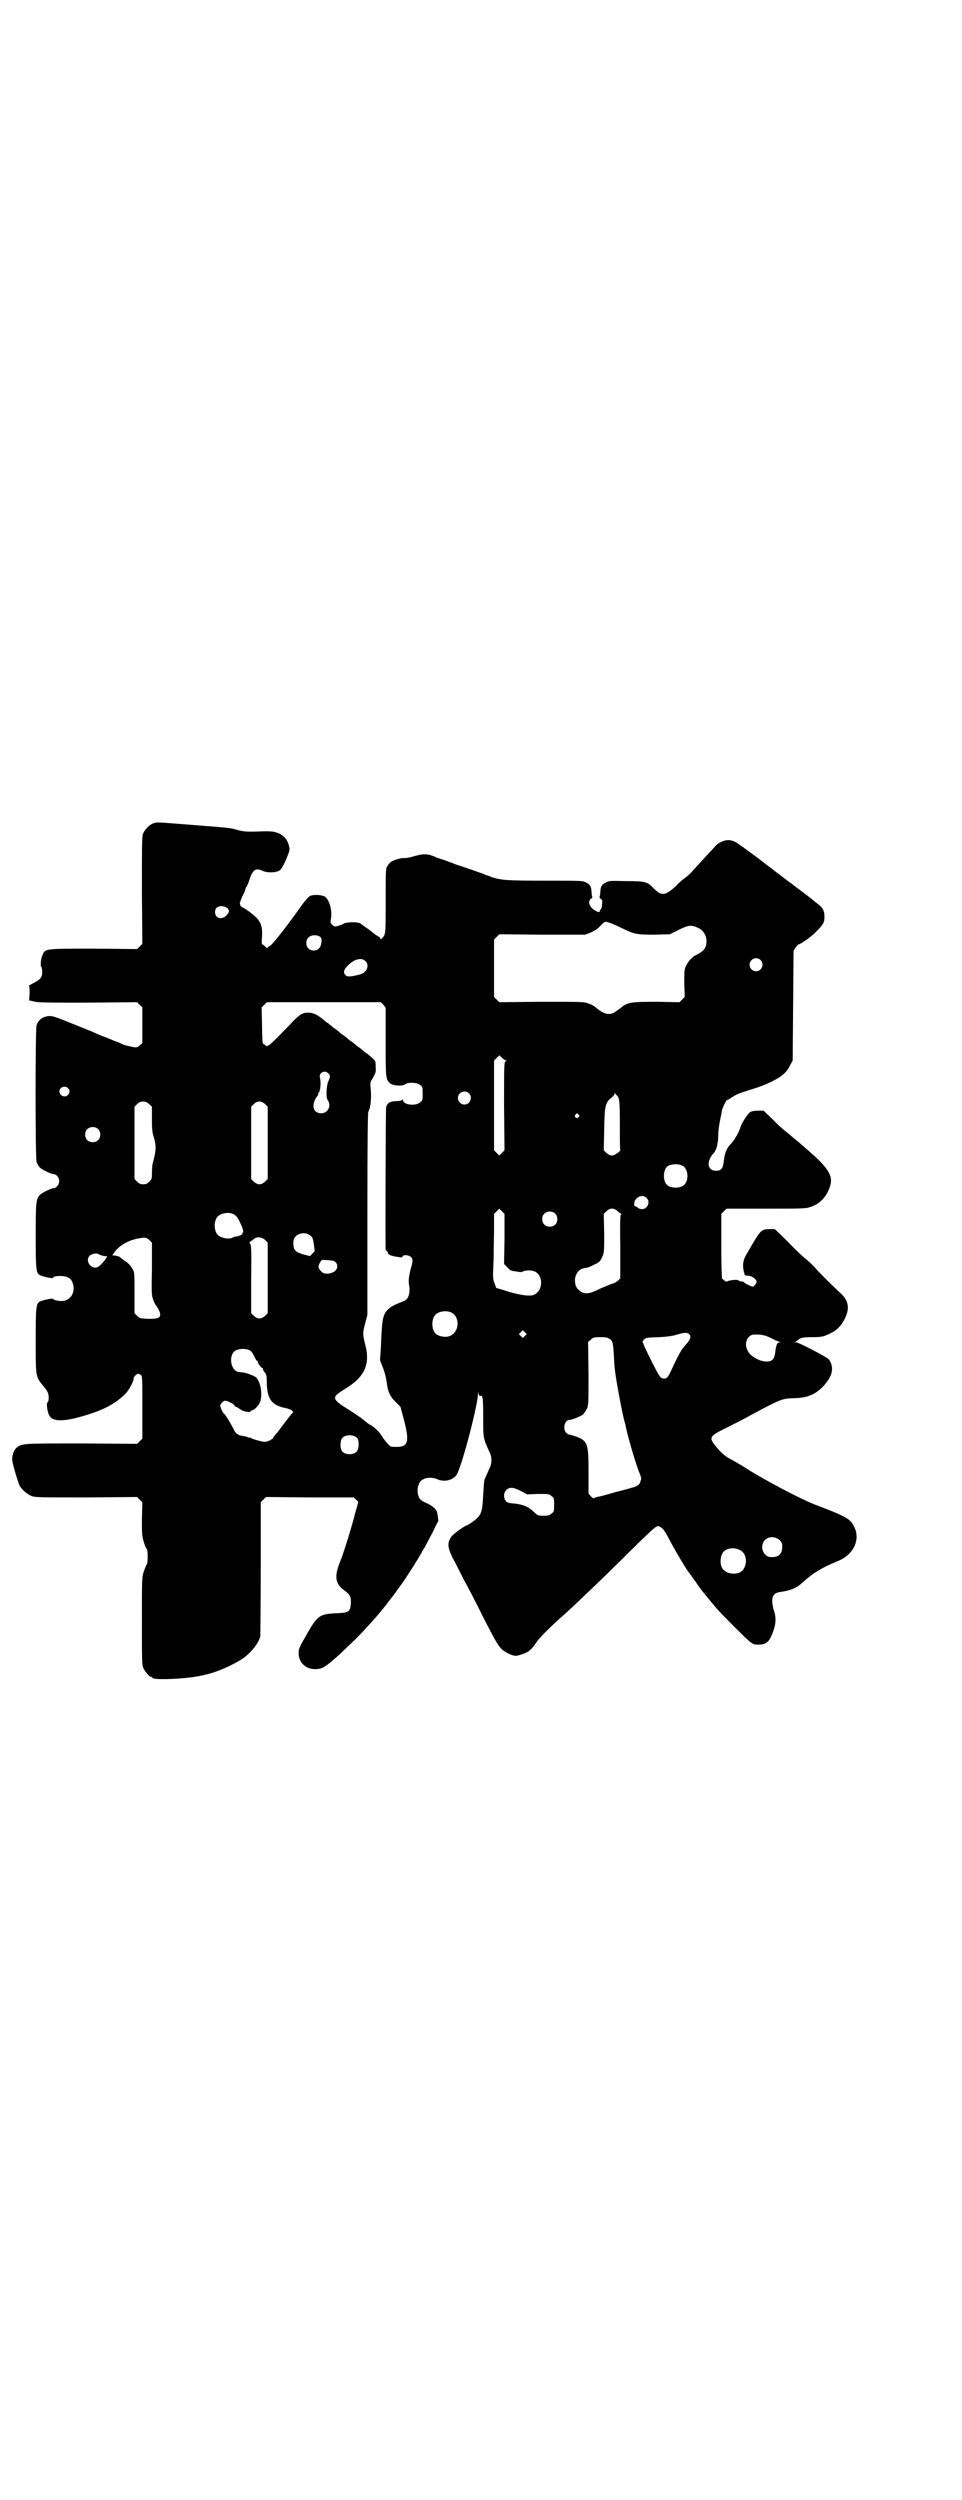 <?xml version="1.0" standalone="no"?>
<!DOCTYPE svg PUBLIC "-//W3C//DTD SVG 20010904//EN"
 "http://www.w3.org/TR/2001/REC-SVG-20010904/DTD/svg10.dtd">
<svg version="1.0" xmlns="http://www.w3.org/2000/svg"
 width="1105pt" height="2870pt" viewBox="0 0 1105 2870"
 preserveAspectRatio="xMidYMid meet">
<g transform="translate(0,2870) scale(0.5,-0.5)"
fill="#000000" stroke="none">
<path d="M353 3850 c-10 -3 -22 -16 -25 -26 -2 -7 -2 -41 -2 -130 l1 -121 -6
-6 -6 -6 -100 1 c-112 0 -111 0 -117 -14 -4 -8 -6 -25 -3 -28 1 -1 2 -6 2 -12
0 -12 -4 -17 -22 -26 -6 -3 -10 -6 -9 -6 2 0 2 -5 2 -16 l-1 -17 10 -2 c7 -3
32 -3 123 -3 l115 1 6 -6 6 -6 0 -41 0 -41 -6 -5 c-6 -6 -8 -6 -28 -1 -6 1 -9
2 -21 8 -4 1 -16 6 -28 11 -12 4 -25 10 -29 12 -5 2 -9 4 -10 4 0 0 -19 8 -42
17 -40 16 -43 17 -53 16 -13 -2 -22 -9 -26 -21 -3 -11 -3 -304 0 -314 2 -4 4
-9 7 -12 4 -5 27 -16 33 -16 6 0 12 -8 12 -16 0 -8 -7 -16 -13 -16 -5 0 -28
-11 -32 -16 -8 -10 -9 -15 -9 -93 0 -80 1 -86 10 -91 6 -3 30 -8 30 -6 0 5 22
6 32 2 8 -3 11 -7 14 -17 5 -21 -8 -39 -28 -38 -9 0 -18 3 -18 5 0 2 -24 -3
-30 -6 -9 -5 -10 -11 -10 -89 0 -82 0 -84 15 -102 5 -6 10 -12 11 -15 5 -6 5
-23 1 -26 -3 -3 0 -24 5 -31 8 -14 36 -13 84 2 43 13 70 28 92 51 7 8 18 28
17 34 0 3 7 10 11 10 1 0 4 -2 6 -3 3 -4 3 -10 3 -75 l0 -71 -6 -6 -6 -6 -127
1 c-134 0 -137 0 -149 -9 -6 -5 -11 -15 -11 -27 -1 -6 13 -52 17 -61 6 -10 18
-20 28 -24 9 -3 23 -3 126 -3 l116 1 6 -6 6 -6 -1 -38 c0 -34 0 -39 4 -52 2
-8 5 -15 7 -17 3 -3 3 -33 0 -36 -2 -2 -4 -9 -7 -17 -4 -13 -4 -17 -4 -113 0
-86 0 -101 3 -107 4 -9 14 -21 18 -21 2 0 3 -1 3 -2 0 -6 79 -3 113 5 2 0 8 2
13 3 21 5 50 17 77 33 21 13 40 36 45 54 0 3 1 74 1 157 l0 151 6 6 6 6 101
-1 101 0 5 -5 5 -5 -3 -12 c-2 -6 -4 -14 -5 -17 -2 -12 -26 -90 -32 -104 -16
-39 -14 -55 10 -72 11 -8 14 -14 13 -30 -2 -18 -5 -20 -36 -21 -36 -2 -41 -6
-64 -46 -19 -33 -20 -36 -20 -45 0 -26 22 -42 49 -36 12 2 35 22 82 68 28 28
57 61 75 85 3 4 6 8 7 9 1 1 8 10 14 19 7 9 12 17 13 18 1 1 16 24 25 38 2 4
6 10 8 13 2 3 5 9 7 12 2 3 6 11 10 17 3 6 11 21 18 34 6 13 11 23 12 24 2 0
-1 21 -3 25 -4 7 -12 13 -23 18 -14 6 -17 9 -20 21 -2 9 0 22 6 29 7 8 24 11
38 5 17 -8 39 -2 46 12 13 25 47 156 48 183 1 8 1 9 1 3 1 -6 2 -7 5 -7 5 2 6
-4 6 -50 0 -48 0 -47 15 -80 5 -9 5 -24 1 -33 -4 -8 -10 -23 -13 -29 -1 -2 -2
-18 -3 -35 -2 -40 -4 -47 -23 -61 -7 -5 -13 -9 -14 -9 -4 0 -31 -19 -36 -26
-10 -14 -9 -25 3 -49 6 -11 17 -33 25 -49 9 -16 22 -41 29 -55 7 -14 21 -42
31 -61 20 -38 25 -45 40 -53 14 -7 20 -8 28 -5 21 6 27 11 39 29 6 9 28 32 54
55 30 27 32 29 56 52 36 34 75 72 121 118 32 31 44 42 48 42 7 0 14 -7 22 -22
15 -29 42 -75 50 -85 1 -1 4 -5 6 -8 2 -3 5 -7 6 -9 2 -1 5 -7 8 -11 3 -5 9
-12 12 -16 35 -43 35 -43 69 -77 42 -42 44 -44 57 -44 20 0 27 6 36 33 6 17 6
32 0 48 -1 4 -3 13 -3 19 0 13 5 19 19 21 23 3 37 9 50 21 24 22 45 35 82 50
37 15 53 51 36 81 -8 16 -19 22 -90 49 -33 13 -111 54 -154 81 -12 8 -28 17
-35 21 -15 7 -25 16 -39 33 -15 19 -13 22 28 42 16 8 40 20 52 27 75 40 73 39
105 40 33 1 55 13 75 42 11 17 11 33 1 47 -4 5 -69 39 -75 39 -4 0 -4 0 0 2 2
2 4 3 5 4 3 4 11 6 29 6 26 0 28 1 43 8 16 7 28 19 36 37 10 22 7 39 -10 55
-10 9 -29 27 -53 52 -9 11 -23 24 -31 30 -7 6 -25 23 -40 39 l-28 27 -13 0
c-16 0 -19 -3 -33 -25 -6 -10 -14 -24 -18 -31 -9 -14 -11 -27 -7 -42 2 -9 2
-9 11 -9 8 -1 18 -8 18 -14 0 -4 -6 -11 -9 -11 -3 0 -19 8 -20 10 -1 1 -3 2
-6 2 -3 0 -5 1 -6 2 -2 3 -22 1 -26 -2 -2 -1 -3 -1 -7 2 -2 2 -5 4 -5 4 -1 0
-2 33 -2 74 l0 75 6 6 6 6 91 0 c83 0 92 0 102 4 20 6 36 22 44 45 9 24 -1 42
-44 80 -7 6 -17 15 -22 19 -5 5 -17 14 -26 22 -25 20 -27 23 -44 40 l-16 15
-12 0 c-7 0 -15 -1 -18 -3 -6 -3 -21 -27 -23 -35 -2 -8 -12 -27 -20 -36 -12
-12 -16 -23 -18 -40 -2 -19 -6 -24 -18 -24 -20 0 -23 21 -6 40 7 7 11 23 11
42 0 10 2 23 4 33 2 10 4 19 4 21 0 5 10 26 12 26 1 0 6 3 12 7 12 8 17 9 48
19 27 8 59 23 70 34 6 5 12 13 15 20 l6 11 1 126 1 126 5 8 c3 4 6 7 7 7 4 0
27 16 38 27 18 18 21 22 21 36 0 15 -4 22 -21 34 -7 6 -21 17 -32 25 -11 8
-20 15 -21 16 -1 1 -10 7 -20 15 -10 8 -19 14 -20 15 -1 1 -8 7 -17 13 -9 7
-17 13 -18 14 -3 2 -32 24 -48 35 -14 10 -26 12 -40 5 -5 -2 -11 -6 -13 -9 -3
-3 -24 -26 -46 -50 -3 -3 -8 -9 -11 -12 -3 -4 -10 -9 -14 -12 -4 -3 -14 -11
-20 -18 -25 -23 -33 -24 -52 -5 -14 15 -20 16 -63 16 -35 1 -39 1 -46 -3 -10
-5 -12 -9 -13 -22 0 -6 -1 -11 -2 -11 0 -1 1 -3 3 -5 4 -2 4 -4 3 -13 0 -5 -2
-10 -3 -11 -1 0 -2 -2 -2 -3 0 -4 -3 -4 -10 0 -14 7 -19 22 -10 28 2 1 3 3 3
4 -1 0 -2 5 -2 11 -1 13 -3 17 -13 22 -7 4 -12 4 -92 4 -88 0 -102 1 -124 8
-7 3 -13 5 -14 5 -1 0 -2 1 -4 2 -5 2 -48 17 -64 22 -8 3 -18 7 -21 8 -3 1
-10 4 -15 5 -5 2 -10 3 -11 4 -1 1 -7 3 -13 5 -12 3 -20 2 -41 -4 -6 -2 -14
-3 -17 -3 -8 1 -27 -5 -32 -9 -2 -1 -5 -5 -8 -9 -4 -7 -4 -9 -4 -81 0 -76 0
-76 -8 -85 -3 -3 -4 -3 -4 -1 0 1 -2 4 -5 5 -4 2 -8 5 -10 7 -3 2 -10 8 -16
12 -6 4 -13 9 -14 10 -5 5 -35 5 -42 -1 -1 -1 -6 -2 -11 -4 -8 -2 -9 -1 -13 3
-4 4 -4 5 -3 13 4 18 -3 43 -13 51 -7 5 -30 6 -36 1 -4 -2 -13 -13 -29 -36
-31 -43 -56 -74 -61 -77 -4 -2 -7 -5 -7 -6 0 0 -2 1 -5 4 -3 3 -6 5 -7 5 -1 0
-1 8 0 19 1 28 -4 37 -31 57 -4 3 -10 7 -13 8 -3 2 -6 4 -6 5 0 2 -1 4 -1 6 0
1 3 8 6 16 4 7 7 14 7 16 0 1 1 4 3 6 1 2 4 9 6 15 7 23 15 28 29 21 12 -6 37
-5 43 3 5 6 11 19 16 32 5 13 5 14 2 25 -4 13 -12 22 -26 27 -9 3 -15 4 -43 3
-28 -1 -35 0 -47 3 -16 5 -15 5 -105 12 -78 6 -80 7 -89 4z m166 -193 c9 -5 9
-11 1 -19 -11 -11 -26 -6 -26 8 0 12 11 17 25 11z m888 -38 c7 -3 20 -9 28
-13 23 -11 30 -12 69 -12 l35 1 20 10 c22 11 29 12 44 5 12 -5 20 -17 20 -31
0 -14 -5 -21 -17 -28 -6 -3 -11 -6 -13 -7 -1 -1 -4 -4 -6 -6 -3 -2 -7 -8 -10
-14 -5 -9 -5 -11 -5 -41 l1 -32 -6 -6 -6 -6 -53 1 c-59 0 -67 -1 -83 -15 -5
-3 -11 -8 -14 -10 -13 -6 -24 -3 -40 10 -4 4 -12 9 -19 11 -11 4 -13 4 -108 4
l-97 -1 -6 6 -6 6 0 66 0 66 6 6 6 6 99 -1 98 0 13 5 c9 4 17 9 23 16 10 11
10 10 27 4z m-669 -33 c2 -5 0 -19 -5 -23 -5 -7 -18 -7 -24 -1 -7 6 -7 20 0
26 7 7 25 6 29 -2z m1009 -50 c10 -9 3 -26 -10 -26 -8 0 -15 7 -15 15 0 13 16
20 25 11z m-908 -2 c7 -6 7 -17 0 -24 -3 -4 -9 -7 -19 -9 -18 -4 -23 -4 -27 1
-5 5 -3 13 7 22 14 14 30 18 39 10z m42 -101 l5 -7 0 -78 c0 -84 0 -86 10 -95
6 -6 28 -7 34 -3 7 6 28 5 35 -1 6 -4 6 -6 6 -20 0 -14 0 -16 -6 -20 -10 -9
-39 -6 -39 5 0 2 -1 2 -2 1 -1 -2 -7 -3 -14 -3 -15 -1 -20 -4 -23 -14 -1 -6
-2 -321 -1 -327 1 -2 2 -4 4 -5 1 0 2 -1 1 -2 -2 -3 8 -8 18 -9 6 -1 11 -2 12
-2 2 0 3 1 4 2 1 5 14 4 19 -1 5 -5 5 -9 -1 -29 -4 -18 -5 -26 -3 -37 2 -13 0
-26 -7 -32 -2 -2 -10 -5 -17 -8 -16 -6 -27 -14 -32 -24 -5 -10 -7 -22 -9 -78
l-2 -29 7 -18 c4 -10 7 -23 8 -30 3 -25 8 -35 20 -47 l12 -12 8 -30 c13 -50
10 -62 -17 -62 -13 0 -14 0 -21 8 -4 4 -9 11 -12 16 -7 11 -19 23 -30 28 -3 2
-9 7 -14 11 -5 4 -18 13 -29 20 -45 28 -45 30 -11 51 44 27 57 56 45 101 -6
24 -6 26 0 49 l5 19 0 231 c0 174 1 231 2 235 6 11 8 35 5 59 -1 8 0 10 6 20
6 11 7 13 6 25 0 13 0 13 -10 22 -6 5 -11 9 -11 9 -1 0 -5 3 -9 7 -5 4 -9 7
-9 7 -1 0 -5 3 -9 7 -5 4 -9 7 -9 7 -1 0 -5 3 -9 7 -5 4 -9 7 -9 7 -1 0 -5 3
-9 7 -5 4 -9 7 -9 7 -1 0 -5 3 -9 7 -5 4 -9 7 -9 7 -1 0 -5 3 -8 6 -14 12 -24
17 -36 17 -13 0 -19 -4 -33 -18 -38 -40 -56 -57 -58 -57 -2 0 -3 -1 -3 -2 0
-1 -2 0 -4 2 -3 2 -5 4 -6 4 -1 0 -2 19 -2 41 l-1 42 6 6 6 6 131 0 131 0 6
-6z m280 -127 c3 0 3 -1 0 -3 -3 -3 -3 -14 -3 -104 l1 -100 -6 -6 -6 -6 -6 6
-6 6 0 103 0 103 6 6 6 6 6 -5 c3 -4 7 -6 8 -6z m-407 -30 c5 -5 5 -8 1 -17
-5 -9 -7 -39 -2 -45 9 -13 0 -30 -15 -30 -20 0 -24 21 -8 41 1 1 2 3 1 3 -1 0
-1 1 0 2 5 3 7 23 4 36 -3 11 11 18 19 10z m-598 -34 c5 -5 5 -11 0 -16 -10
-10 -27 5 -16 16 4 4 12 4 16 0z m921 -12 c10 -9 3 -26 -10 -26 -8 0 -15 7
-15 15 0 13 16 20 25 11z m339 -4 c7 -5 8 -13 8 -69 0 -31 0 -56 1 -57 1 -3
-13 -13 -19 -13 -5 0 -8 2 -13 6 l-6 6 1 49 c1 55 3 61 17 72 4 3 7 7 7 9 0 3
1 3 1 1 1 -2 2 -3 3 -4z m-1073 -21 l6 -6 0 -29 c0 -24 1 -31 5 -43 5 -19 5
-29 -4 -61 0 -3 -1 -11 -1 -19 0 -13 0 -14 -6 -20 -5 -5 -8 -6 -14 -6 -6 0 -9
1 -14 6 l-6 6 0 83 0 83 6 6 c8 8 19 8 28 0z m266 0 l6 -6 0 -83 0 -83 -6 -6
c-5 -4 -8 -6 -13 -6 -5 0 -8 2 -13 6 l-6 6 0 83 0 83 6 6 c8 8 17 8 26 0z
m720 -24 c3 -3 3 -3 0 -6 -4 -5 -11 1 -7 6 4 4 4 4 7 0z m-1104 -33 c7 -6 7
-19 1 -25 -6 -7 -19 -7 -25 -1 -7 6 -7 19 -1 25 6 7 19 7 25 1z m1344 -85 c12
-7 14 -33 3 -43 -8 -9 -32 -9 -40 0 -9 8 -9 32 0 41 7 7 27 8 37 2z m-84 -73
c10 -9 3 -26 -10 -26 -4 0 -7 1 -8 2 -1 1 -4 3 -6 4 -4 1 -5 3 -4 6 0 3 1 6 1
6 0 1 2 4 5 7 7 6 16 7 22 1z m-326 -94 l-1 -58 8 -8 c6 -7 9 -8 19 -9 9 -2
14 -2 17 0 6 3 19 3 26 0 21 -9 20 -45 -2 -54 -9 -4 -37 0 -69 11 l-17 5 -4
11 c-4 10 -4 13 -2 53 0 23 1 56 1 74 l0 32 6 6 6 6 6 -6 6 -6 0 -57z m259 64
c4 -4 7 -6 8 -6 2 0 2 -1 0 -3 -1 -1 -2 -24 -1 -74 l0 -72 -6 -6 c-4 -3 -9 -6
-12 -6 -3 -1 -15 -6 -27 -11 -27 -14 -39 -15 -51 -3 -7 5 -10 19 -7 30 4 12
11 19 24 20 3 0 11 3 18 7 13 6 14 7 19 17 5 11 5 11 5 55 l-1 45 6 6 c8 8 17
8 25 1z m-143 -6 c7 -6 7 -19 1 -25 -6 -7 -19 -7 -25 -1 -7 6 -7 19 -1 25 6 7
19 7 25 1z m-740 -1 c7 -3 11 -8 16 -19 7 -13 9 -24 7 -24 -1 0 -2 -1 -1 -2 1
-2 -7 -6 -15 -7 -3 0 -7 -2 -9 -3 -8 -4 -27 0 -33 7 -9 10 -9 32 0 42 7 7 24
11 35 6z m178 -50 c5 -3 6 -7 8 -20 l2 -15 -5 -6 -6 -6 -15 4 c-18 5 -23 10
-23 25 0 10 1 12 6 17 8 8 25 9 33 1z m-364 -76 c-1 -55 -1 -61 3 -71 2 -6 5
-12 7 -14 4 -5 9 -15 9 -20 0 -8 -6 -10 -27 -10 -19 1 -20 1 -26 7 l-6 6 0 47
c0 41 0 48 -4 53 -4 9 -11 16 -21 22 -4 3 -8 6 -9 7 0 1 -5 2 -9 3 l-8 1 5 7
c12 17 36 30 64 33 9 1 10 0 16 -5 l6 -6 0 -60z m260 66 l6 -6 0 -81 0 -81 -6
-6 c-5 -4 -8 -6 -13 -6 -5 0 -8 2 -13 6 l-6 6 0 78 c1 66 0 78 -2 81 -3 3 -2
4 1 6 3 2 6 4 8 6 6 5 18 4 25 -3z m-382 -33 c1 -1 14 -5 18 -4 4 1 -6 -13
-16 -22 -15 -14 -36 9 -23 23 5 5 19 7 21 3z m534 -14 c11 0 17 -11 12 -20 -5
-10 -27 -14 -34 -6 -8 7 -9 13 -4 21 4 7 4 7 13 6 5 0 11 -1 13 -1z m275 -119
c21 -9 20 -45 -2 -54 -10 -5 -28 -1 -34 6 -9 10 -9 32 0 42 7 8 24 11 36 6z
m170 -54 l-5 -5 -4 4 -5 5 4 4 5 5 4 -4 5 -5 -4 -4z m377 4 c6 -6 3 -13 -10
-27 -8 -9 -14 -20 -29 -52 -4 -9 -9 -19 -12 -21 -5 -4 -12 -3 -17 4 -7 10 -37
71 -37 74 0 2 -1 3 -2 3 -1 0 0 2 3 6 5 5 6 5 35 6 21 1 32 3 42 6 16 5 23 5
27 1z m190 -10 c7 -4 16 -7 18 -8 4 -1 4 -1 0 -1 -6 0 -8 -6 -10 -22 -2 -17
-7 -22 -20 -22 -10 0 -23 5 -32 12 -16 11 -20 33 -9 44 6 6 7 6 22 6 13 -1 19
-3 31 -9z m-371 -2 c6 -6 7 -9 9 -52 1 -21 7 -57 18 -112 3 -13 5 -24 6 -25 0
-1 1 -4 2 -8 3 -19 25 -95 33 -112 2 -5 3 -10 3 -11 0 -1 -1 -4 -2 -7 -1 -6
-8 -11 -17 -13 -3 -1 -21 -6 -41 -11 -20 -6 -39 -11 -42 -11 -3 -1 -6 -2 -7
-3 0 -1 -3 1 -6 4 l-6 7 0 51 c0 64 -2 70 -29 80 -6 2 -13 4 -14 4 -2 0 -6 2
-8 4 -9 9 -4 30 7 30 6 0 25 8 31 12 2 2 6 8 9 13 4 9 4 11 4 82 l-1 72 6 5
c5 5 7 6 22 6 15 0 17 -1 23 -5z m-827 -26 c3 -2 7 -8 9 -13 3 -6 5 -10 6 -10
1 0 2 -1 2 -2 0 -4 9 -16 11 -15 0 1 1 0 1 -2 0 -2 2 -6 5 -9 3 -4 4 -7 4 -25
1 -36 12 -50 44 -56 4 -1 10 -3 13 -5 l4 -4 -4 -4 c-5 -6 -21 -27 -27 -35 -2
-3 -5 -7 -7 -9 -9 -11 -10 -12 -9 -12 1 0 -2 -2 -7 -5 -7 -3 -10 -4 -16 -3
-14 3 -27 7 -28 9 -1 1 -2 1 -2 0 0 0 -2 0 -4 1 -2 1 -8 3 -12 3 -12 2 -17 6
-21 15 -4 9 -19 34 -22 36 -3 1 -9 15 -9 19 0 3 6 10 10 11 4 1 19 -6 22 -10
1 -2 3 -4 4 -4 1 0 5 -2 9 -5 7 -6 25 -9 25 -5 0 1 1 2 3 2 5 0 16 12 19 20 5
19 1 43 -9 55 -4 4 -22 11 -31 12 -3 0 -7 1 -9 1 -17 1 -25 33 -11 47 7 7 27
8 37 2z m246 -201 c4 -6 4 -24 -1 -30 -7 -9 -27 -9 -34 0 -5 6 -5 24 0 30 7 9
27 9 35 0z m375 -121 l15 -8 25 1 c25 0 26 0 31 -5 6 -4 6 -6 6 -20 0 -14 0
-16 -6 -20 -4 -4 -7 -5 -18 -5 -13 0 -13 0 -23 9 -12 12 -25 17 -45 19 -13 1
-16 2 -19 6 -6 7 -5 19 1 25 7 7 16 7 33 -2z m595 -113 c5 -5 6 -7 6 -16 0
-15 -8 -23 -23 -23 -9 0 -11 1 -17 7 -8 9 -8 23 0 32 9 9 24 9 34 0z m-91 -23
c19 -9 18 -43 -2 -52 -12 -4 -26 -2 -35 6 -10 8 -10 32 -1 42 8 9 25 11 38 4z"/>
</g>
</svg>

